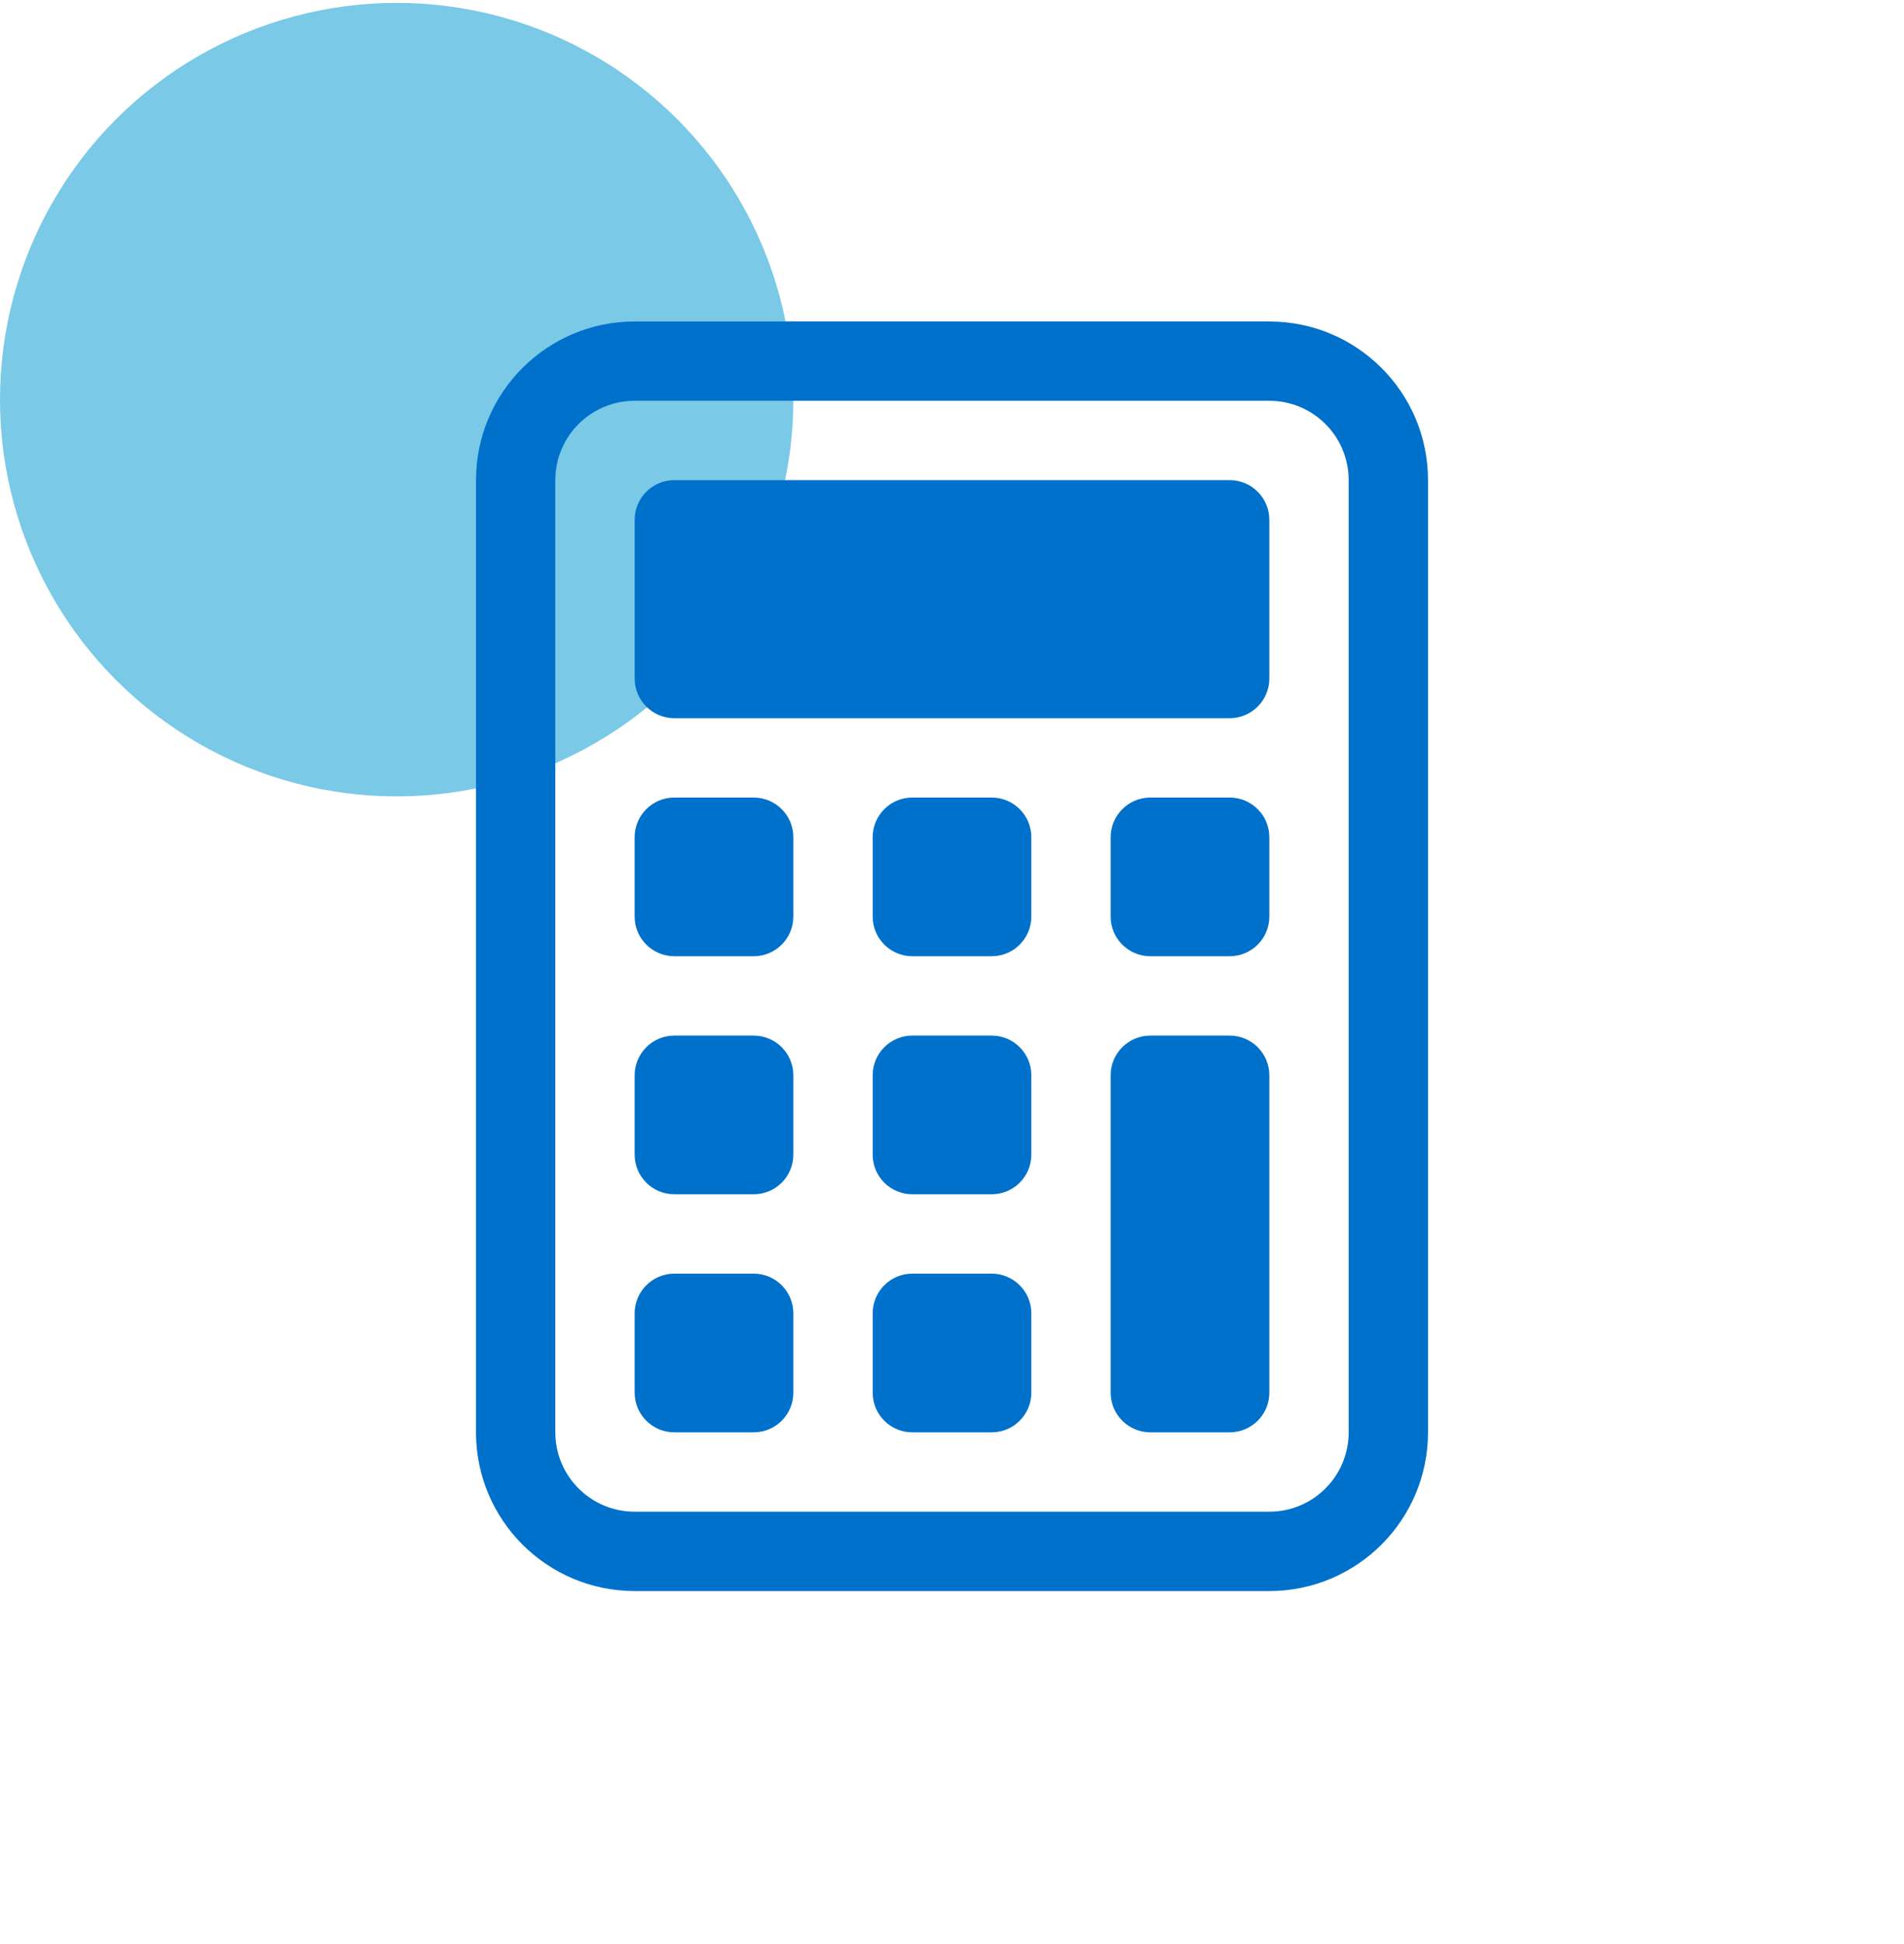 <svg width="48" height="49" viewBox="0 0 48 49" fill="none" xmlns="http://www.w3.org/2000/svg">
<circle cx="10" cy="10.073" r="10" fill="#79C9E7"/>
<path d="M32 10.102C33.105 10.102 34 10.998 34 12.102V36.102C34 37.207 33.105 38.102 32 38.102H16C14.895 38.102 14 37.207 14 36.102V12.102C14 10.998 14.895 10.102 16 10.102H32ZM16 8.103C13.791 8.103 12 9.893 12 12.102V36.102C12 38.312 13.791 40.102 16 40.102H32C34.209 40.102 36 38.312 36 36.102V12.102C36 9.893 34.209 8.103 32 8.103H16Z" fill="#0071CB"/>
<path d="M16 13.102C16 12.55 16.448 12.102 17 12.102H31C31.552 12.102 32 12.55 32 13.102V17.102C32 17.655 31.552 18.102 31 18.102H17C16.448 18.102 16 17.655 16 17.102V13.102Z" fill="#0071CB"/>
<path d="M16 21.102C16 20.55 16.448 20.102 17 20.102H19C19.552 20.102 20 20.55 20 21.102V23.102C20 23.655 19.552 24.102 19 24.102H17C16.448 24.102 16 23.655 16 23.102V21.102Z" fill="#0071CB"/>
<path d="M16 27.102C16 26.55 16.448 26.102 17 26.102H19C19.552 26.102 20 26.55 20 27.102V29.102C20 29.655 19.552 30.102 19 30.102H17C16.448 30.102 16 29.655 16 29.102V27.102Z" fill="#0071CB"/>
<path d="M16 33.102C16 32.55 16.448 32.102 17 32.102H19C19.552 32.102 20 32.55 20 33.102V35.102C20 35.655 19.552 36.102 19 36.102H17C16.448 36.102 16 35.655 16 35.102V33.102Z" fill="#0071CB"/>
<path d="M22 21.102C22 20.55 22.448 20.102 23 20.102H25C25.552 20.102 26 20.55 26 21.102V23.102C26 23.655 25.552 24.102 25 24.102H23C22.448 24.102 22 23.655 22 23.102V21.102Z" fill="#0071CB"/>
<path d="M22 27.102C22 26.55 22.448 26.102 23 26.102H25C25.552 26.102 26 26.55 26 27.102V29.102C26 29.655 25.552 30.102 25 30.102H23C22.448 30.102 22 29.655 22 29.102V27.102Z" fill="#0071CB"/>
<path d="M22 33.102C22 32.55 22.448 32.102 23 32.102H25C25.552 32.102 26 32.55 26 33.102V35.102C26 35.655 25.552 36.102 25 36.102H23C22.448 36.102 22 35.655 22 35.102V33.102Z" fill="#0071CB"/>
<path d="M28 21.102C28 20.55 28.448 20.102 29 20.102H31C31.552 20.102 32 20.55 32 21.102V23.102C32 23.655 31.552 24.102 31 24.102H29C28.448 24.102 28 23.655 28 23.102V21.102Z" fill="#0071CB"/>
<path d="M28 27.102C28 26.55 28.448 26.102 29 26.102H31C31.552 26.102 32 26.55 32 27.102V35.102C32 35.655 31.552 36.102 31 36.102H29C28.448 36.102 28 35.655 28 35.102V27.102Z" fill="#0071CB"/>
</svg>
